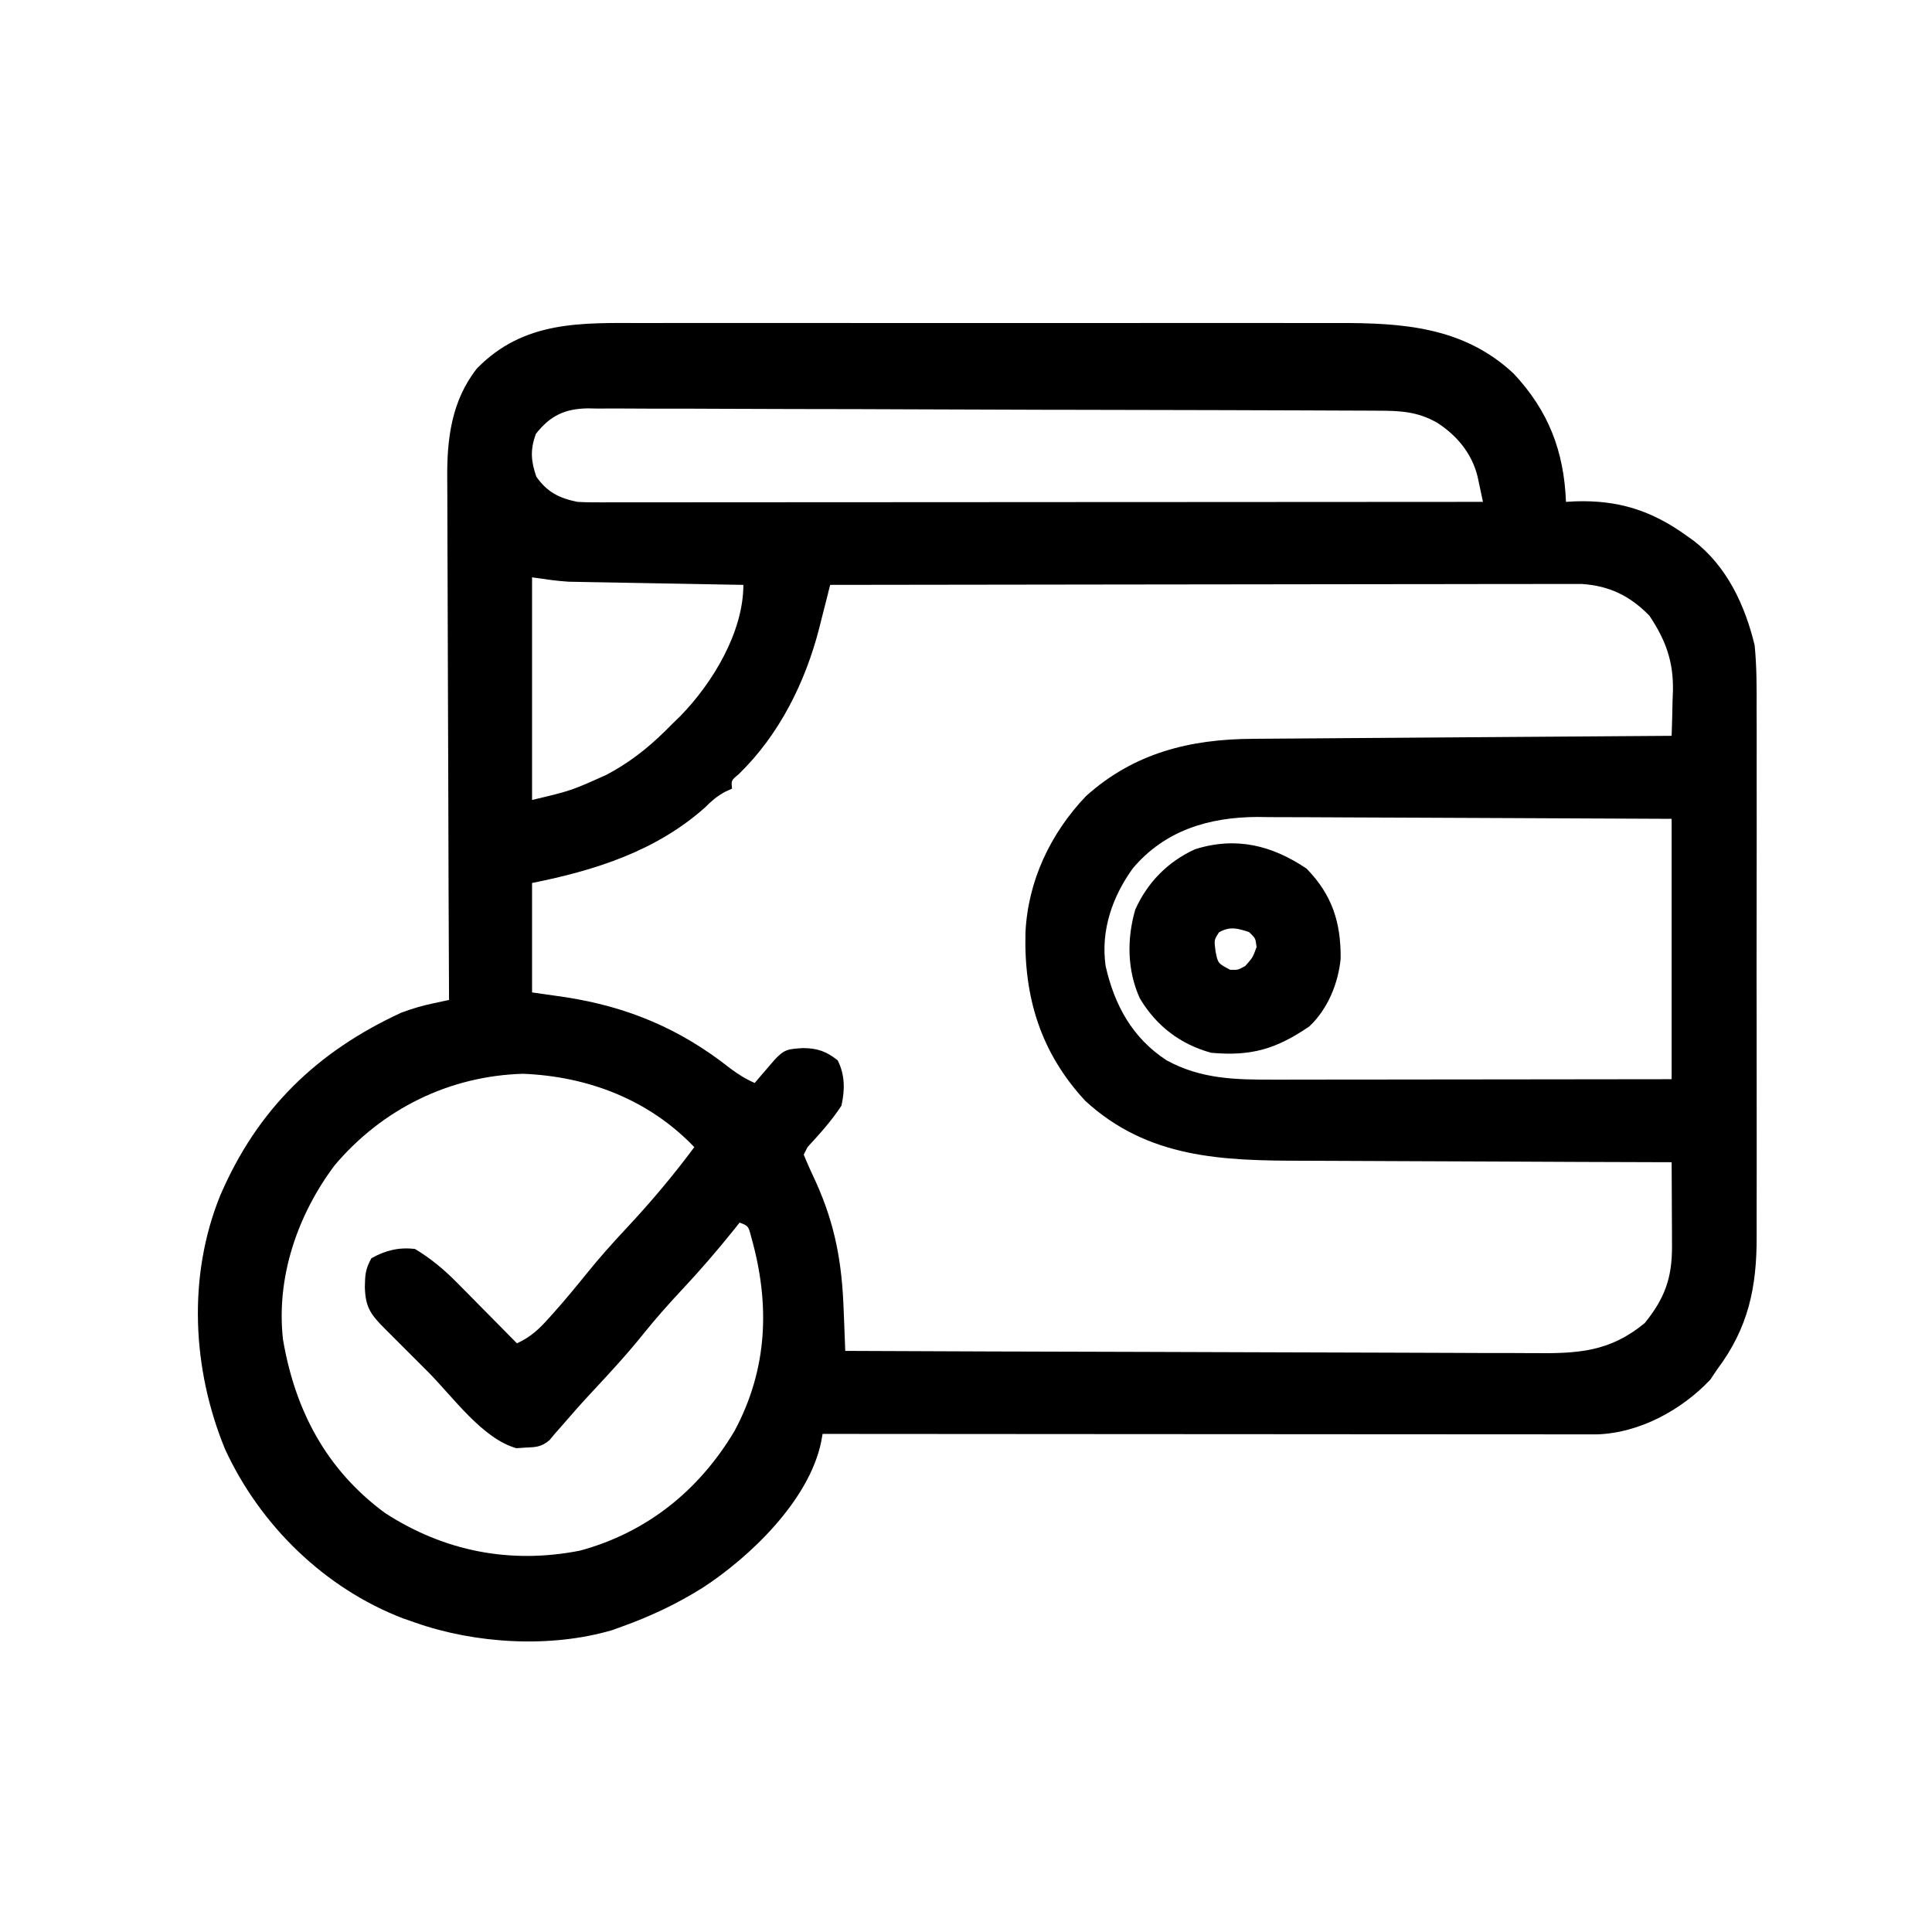 <?xml version="1.0" encoding="UTF-8"?>
<svg version="1.1" xmlns="http://www.w3.org/2000/svg" width="512" height="512">
<path d="M0 0 C2.189 -0.004 4.378 -0.009 6.567 -0.016 C12.489 -0.03 18.41 -0.024 24.331 -0.015 C30.542 -0.007 36.753 -0.014 42.964 -0.019 C54.061 -0.025 65.158 -0.015 76.255 -0 C86.295 0.013 96.335 0.011 106.375 -0.003 C118.061 -0.019 129.748 -0.025 141.434 -0.016 C147.61 -0.011 153.786 -0.011 159.963 -0.021 C165.772 -0.029 171.58 -0.023 177.389 -0.006 C179.514 -0.002 181.639 -0.003 183.765 -0.01 C201.022 -0.059 217.227 0.969 230.5 13.384 C239.75 23.25 243.86 33.97 244.379 47.388 C245.19 47.342 246.001 47.295 246.836 47.248 C258.272 46.875 267.136 49.687 276.379 56.388 C276.973 56.806 277.568 57.223 278.18 57.654 C287.03 64.482 291.809 74.734 294.379 85.388 C294.934 91.018 294.928 96.605 294.897 102.257 C294.902 103.924 294.909 105.591 294.918 107.258 C294.936 111.752 294.929 116.246 294.916 120.74 C294.906 125.463 294.916 130.185 294.922 134.908 C294.929 142.837 294.92 150.765 294.901 158.693 C294.879 167.834 294.886 176.975 294.908 186.116 C294.926 193.992 294.929 201.867 294.918 209.743 C294.912 214.434 294.911 219.126 294.924 223.818 C294.936 228.231 294.928 232.643 294.905 237.056 C294.9 238.667 294.901 240.277 294.91 241.888 C294.978 255.506 292.72 266.32 284.379 277.388 C283.802 278.254 283.224 279.121 282.629 280.013 C274.978 288.09 263.873 294.143 252.623 294.511 C251.07 294.515 249.517 294.514 247.964 294.508 C247.107 294.509 246.25 294.51 245.367 294.511 C242.491 294.513 239.615 294.507 236.74 294.502 C234.68 294.501 232.62 294.502 230.56 294.502 C224.964 294.502 219.367 294.497 213.77 294.49 C207.923 294.483 202.076 294.483 196.229 294.482 C185.155 294.478 174.081 294.47 163.006 294.46 C150.399 294.449 137.792 294.444 125.186 294.439 C99.25 294.428 73.315 294.41 47.379 294.388 C47.237 295.161 47.096 295.933 46.95 296.729 C43.662 312.052 28.273 326.891 15.629 335.138 C8.887 339.364 1.873 342.692 -5.621 345.388 C-6.563 345.728 -7.505 346.069 -8.476 346.419 C-24.847 351.191 -44.642 350.002 -60.621 344.388 C-61.692 344.014 -62.763 343.641 -63.867 343.255 C-84.636 335.265 -101.727 318.566 -110.996 298.396 C-119.69 277.231 -120.949 252.598 -112.263 231.215 C-102.437 208.338 -86.658 193.091 -64.289 182.763 C-61.422 181.688 -58.861 180.938 -55.892 180.302 C-55.089 180.129 -54.287 179.956 -53.461 179.777 C-52.854 179.649 -52.246 179.52 -51.621 179.388 C-51.625 178.62 -51.628 177.852 -51.632 177.061 C-51.721 158.339 -51.787 139.617 -51.828 120.894 C-51.849 111.84 -51.877 102.786 -51.923 93.732 C-51.963 85.837 -51.988 77.942 -51.997 70.047 C-52.002 65.87 -52.015 61.693 -52.044 57.516 C-52.071 53.577 -52.079 49.638 -52.073 45.699 C-52.074 44.26 -52.082 42.822 -52.098 41.383 C-52.206 30.763 -51.002 20.622 -44.215 12.013 C-31.725 -0.722 -16.62 -0.052 0 0 Z M-28.621 29.388 C-30.133 33.599 -29.933 36.469 -28.496 40.701 C-25.628 44.811 -22.429 46.398 -17.621 47.388 C-16.209 47.474 -14.795 47.512 -13.38 47.511 C-12.537 47.513 -11.693 47.515 -10.823 47.517 C-9.901 47.514 -8.979 47.511 -8.029 47.508 C-7.045 47.509 -6.062 47.51 -5.048 47.511 C-1.744 47.513 1.56 47.507 4.865 47.502 C7.23 47.501 9.595 47.502 11.96 47.502 C18.389 47.502 24.818 47.497 31.248 47.49 C37.283 47.483 43.319 47.483 49.355 47.482 C61.31 47.48 73.265 47.473 85.22 47.464 C96.833 47.454 108.447 47.447 120.06 47.443 C121.134 47.443 121.134 47.443 122.229 47.442 C125.82 47.441 129.411 47.44 133.002 47.439 C162.795 47.428 192.587 47.41 222.379 47.388 C222.075 45.943 221.766 44.499 221.456 43.055 C221.284 42.251 221.113 41.447 220.936 40.618 C219.402 34.479 215.446 29.756 210.192 26.388 C204.988 23.432 200.408 23.236 194.524 23.228 C193.149 23.22 193.149 23.22 191.747 23.212 C188.663 23.196 185.579 23.188 182.495 23.179 C180.29 23.17 178.084 23.16 175.878 23.15 C168.623 23.118 161.368 23.098 154.114 23.08 C152.88 23.076 151.646 23.073 150.375 23.07 C138.746 23.039 127.116 23.012 115.486 22.995 C112.793 22.991 110.1 22.987 107.407 22.983 C106.738 22.982 106.068 22.981 105.379 22.98 C94.536 22.963 83.693 22.922 72.851 22.871 C61.716 22.819 50.582 22.791 39.448 22.783 C33.197 22.778 26.947 22.763 20.697 22.723 C14.816 22.686 8.937 22.678 3.056 22.691 C0.898 22.691 -1.26 22.681 -3.417 22.659 C-6.365 22.632 -9.31 22.641 -12.257 22.66 C-13.11 22.643 -13.963 22.626 -14.842 22.609 C-20.918 22.705 -24.82 24.529 -28.621 29.388 Z M-29.621 67.388 C-29.621 86.858 -29.621 106.328 -29.621 126.388 C-19.295 123.938 -19.295 123.938 -9.996 119.763 C-9.049 119.244 -9.049 119.244 -8.083 118.714 C-2.19 115.357 2.651 111.247 7.379 106.388 C8.159 105.629 8.939 104.87 9.742 104.087 C18.211 95.391 26.379 81.922 26.379 69.388 C25.781 69.378 25.182 69.368 24.566 69.357 C18.32 69.248 12.074 69.134 5.829 69.016 C3.5 68.973 1.171 68.931 -1.158 68.891 C-4.511 68.833 -7.865 68.769 -11.219 68.705 C-12.254 68.688 -13.29 68.671 -14.357 68.654 C-15.828 68.624 -15.828 68.624 -17.328 68.594 C-18.183 68.578 -19.038 68.562 -19.919 68.546 C-23.17 68.356 -26.397 67.849 -29.621 67.388 Z M49.379 69.388 C48.903 71.29 48.903 71.29 48.417 73.23 C47.983 74.93 47.548 76.63 47.114 78.33 C46.906 79.161 46.699 79.992 46.486 80.849 C42.769 95.273 35.897 109.12 25.114 119.587 C23.148 121.212 23.148 121.212 23.379 123.388 C22.786 123.655 22.193 123.922 21.582 124.197 C19.341 125.409 17.933 126.668 16.129 128.451 C3.176 139.962 -12.955 145.055 -29.621 148.388 C-29.621 157.958 -29.621 167.528 -29.621 177.388 C-26.733 177.801 -23.846 178.213 -20.871 178.638 C-4.288 181.187 9.622 187.032 22.785 197.435 C24.95 199.065 26.914 200.295 29.379 201.388 C29.861 200.822 30.343 200.256 30.84 199.673 C31.472 198.94 32.103 198.206 32.754 197.451 C33.381 196.72 34.007 195.989 34.653 195.236 C37.278 192.427 38.215 192.399 42.192 192.138 C46.01 192.18 48.323 192.98 51.379 195.388 C53.326 199.281 53.297 203.185 52.379 207.388 C49.755 211.425 46.629 214.85 43.379 218.388 C43.049 219.048 42.719 219.708 42.379 220.388 C43.399 222.875 44.48 225.275 45.629 227.701 C50.714 239.008 52.495 248.989 52.949 261.322 C52.992 262.387 53.035 263.453 53.079 264.551 C53.183 267.163 53.283 269.776 53.379 272.388 C79.153 272.505 104.926 272.593 130.7 272.647 C142.668 272.673 154.635 272.708 166.603 272.765 C177.035 272.815 187.468 272.847 197.901 272.859 C203.423 272.865 208.945 272.88 214.468 272.917 C219.67 272.951 224.872 272.961 230.074 272.954 C231.979 272.955 233.884 272.965 235.789 272.984 C247.42 273.096 255.929 272.717 265.254 265.013 C270.555 258.465 272.514 253.051 272.477 244.654 C272.472 242.711 272.472 242.711 272.467 240.728 C272.459 239.365 272.45 238.001 272.442 236.638 C272.437 235.259 272.432 233.88 272.428 232.501 C272.416 229.13 272.4 225.759 272.379 222.388 C271.765 222.387 271.151 222.385 270.519 222.384 C255.508 222.347 240.498 222.287 225.488 222.204 C218.229 222.165 210.969 222.132 203.71 222.117 C197.376 222.104 191.041 222.077 184.707 222.034 C181.359 222.011 178.012 221.997 174.665 221.996 C153.325 221.983 133.598 221.4 116.961 206.099 C105.134 193.308 100.707 178.66 101.137 161.603 C101.755 147.932 107.733 135.265 117.164 125.38 C129.903 113.922 144.707 110.268 161.351 110.183 C162.552 110.173 163.752 110.163 164.989 110.153 C168.268 110.127 171.546 110.105 174.825 110.085 C178.256 110.063 181.687 110.036 185.119 110.009 C191.61 109.959 198.102 109.914 204.593 109.871 C211.986 109.821 219.379 109.766 226.772 109.711 C241.975 109.597 257.177 109.491 272.379 109.388 C272.497 106.243 272.567 103.098 272.629 99.951 C272.679 98.633 272.679 98.633 272.731 97.289 C272.845 89.553 270.77 83.975 266.504 77.576 C261.354 72.274 255.83 69.605 248.471 69.142 C246.964 69.134 245.457 69.136 243.951 69.148 C243.117 69.146 242.283 69.144 241.423 69.142 C238.637 69.139 235.85 69.15 233.063 69.161 C231.062 69.162 229.062 69.161 227.061 69.16 C221.633 69.16 216.206 69.171 210.779 69.185 C205.106 69.198 199.432 69.199 193.759 69.201 C183.017 69.208 172.276 69.224 161.534 69.244 C149.305 69.267 137.075 69.277 124.845 69.288 C99.69 69.308 74.535 69.344 49.379 69.388 Z M129.602 144.49 C124.132 152.06 121.045 161.017 122.379 170.388 C124.715 180.759 129.492 189.511 138.563 195.396 C147.654 200.362 156.774 200.536 166.914 200.502 C168.056 200.502 169.198 200.502 170.375 200.502 C174.136 200.501 177.896 200.494 181.656 200.486 C184.27 200.484 186.883 200.483 189.496 200.482 C195.662 200.478 201.827 200.47 207.993 200.46 C215.706 200.448 223.418 200.442 231.131 200.437 C244.88 200.427 258.63 200.407 272.379 200.388 C272.379 177.618 272.379 154.848 272.379 131.388 C250.522 131.268 250.522 131.268 228.665 131.187 C220.844 131.165 213.023 131.137 205.202 131.086 C199.007 131.046 192.812 131.021 186.617 131.012 C183.342 131.007 180.067 130.992 176.792 130.965 C173.121 130.936 169.45 130.932 165.779 130.934 C164.713 130.92 163.647 130.905 162.549 130.891 C149.681 130.96 138.079 134.466 129.602 144.49 Z M-81.933 223.201 C-91.771 236.297 -97.489 252.923 -95.621 269.388 C-92.411 288.208 -84.138 303.879 -68.621 315.326 C-52.851 325.549 -35.339 328.939 -16.933 325.326 C0.81 320.525 14.663 309.352 24.028 293.619 C32.904 277.099 33.472 259.88 28.449 242.169 C27.69 239.262 27.69 239.262 25.379 238.388 C24.613 239.353 24.613 239.353 23.832 240.337 C19.515 245.703 15.085 250.865 10.379 255.888 C6.73 259.784 3.222 263.722 -0.121 267.888 C-4.449 273.278 -9.099 278.311 -13.812 283.361 C-16.688 286.445 -19.472 289.602 -22.219 292.802 C-22.681 293.326 -23.144 293.849 -23.621 294.388 C-24.08 294.94 -24.539 295.492 -25.011 296.06 C-27.152 297.827 -28.552 297.918 -31.308 298.013 C-32.117 298.067 -32.925 298.121 -33.758 298.177 C-42.747 295.7 -50.664 284.497 -57.132 278.007 C-59.075 276.059 -61.022 274.117 -62.97 272.175 C-64.207 270.938 -65.443 269.7 -66.679 268.462 C-67.262 267.882 -67.844 267.302 -68.444 266.704 C-72.313 262.812 -73.779 260.973 -73.933 255.513 C-73.877 252.258 -73.795 250.699 -72.183 247.826 C-68.5 245.759 -64.839 244.842 -60.621 245.388 C-56.368 247.958 -52.926 250.845 -49.441 254.373 C-48.513 255.307 -47.585 256.242 -46.629 257.205 C-45.668 258.182 -44.707 259.16 -43.746 260.138 C-42.762 261.132 -41.778 262.126 -40.793 263.119 C-38.398 265.537 -36.007 267.961 -33.621 270.388 C-29.856 268.643 -27.709 266.566 -24.933 263.451 C-24.496 262.962 -24.059 262.473 -23.609 261.97 C-20.729 258.723 -17.97 255.392 -15.246 252.013 C-11.857 247.81 -8.308 243.826 -4.621 239.888 C1.786 233.042 7.791 225.926 13.379 218.388 C1.341 205.815 -14.746 199.651 -31.996 198.951 C-51.548 199.498 -69.31 208.277 -81.933 223.201 Z " fill="#000000" transform="translate(170.621,85.612)"/>
<path d="M0 0 C6.8 6.954 9.124 14.324 9.035 23.859 C8.396 30.483 5.607 37.211 0.75 41.812 C-8.023 47.798 -14.586 49.766 -25.25 48.812 C-33.419 46.613 -39.896 41.623 -44.188 34.375 C-47.545 26.979 -47.647 18.631 -45.398 10.875 C-42.17 3.671 -36.77 -1.841 -29.562 -5.125 C-18.665 -8.557 -9.147 -6.157 0 0 Z M-23.188 16.875 C-24.511 18.892 -24.511 18.892 -24.125 21.875 C-23.503 25.105 -23.503 25.105 -20.25 26.812 C-18.184 26.88 -18.184 26.88 -16.25 25.812 C-14.261 23.581 -14.261 23.581 -13.25 20.812 C-13.508 18.464 -13.508 18.464 -15.25 16.812 C-18.394 15.809 -20.228 15.252 -23.188 16.875 Z " fill="#000000" transform="translate(346.25,230.188)"/>
</svg>
